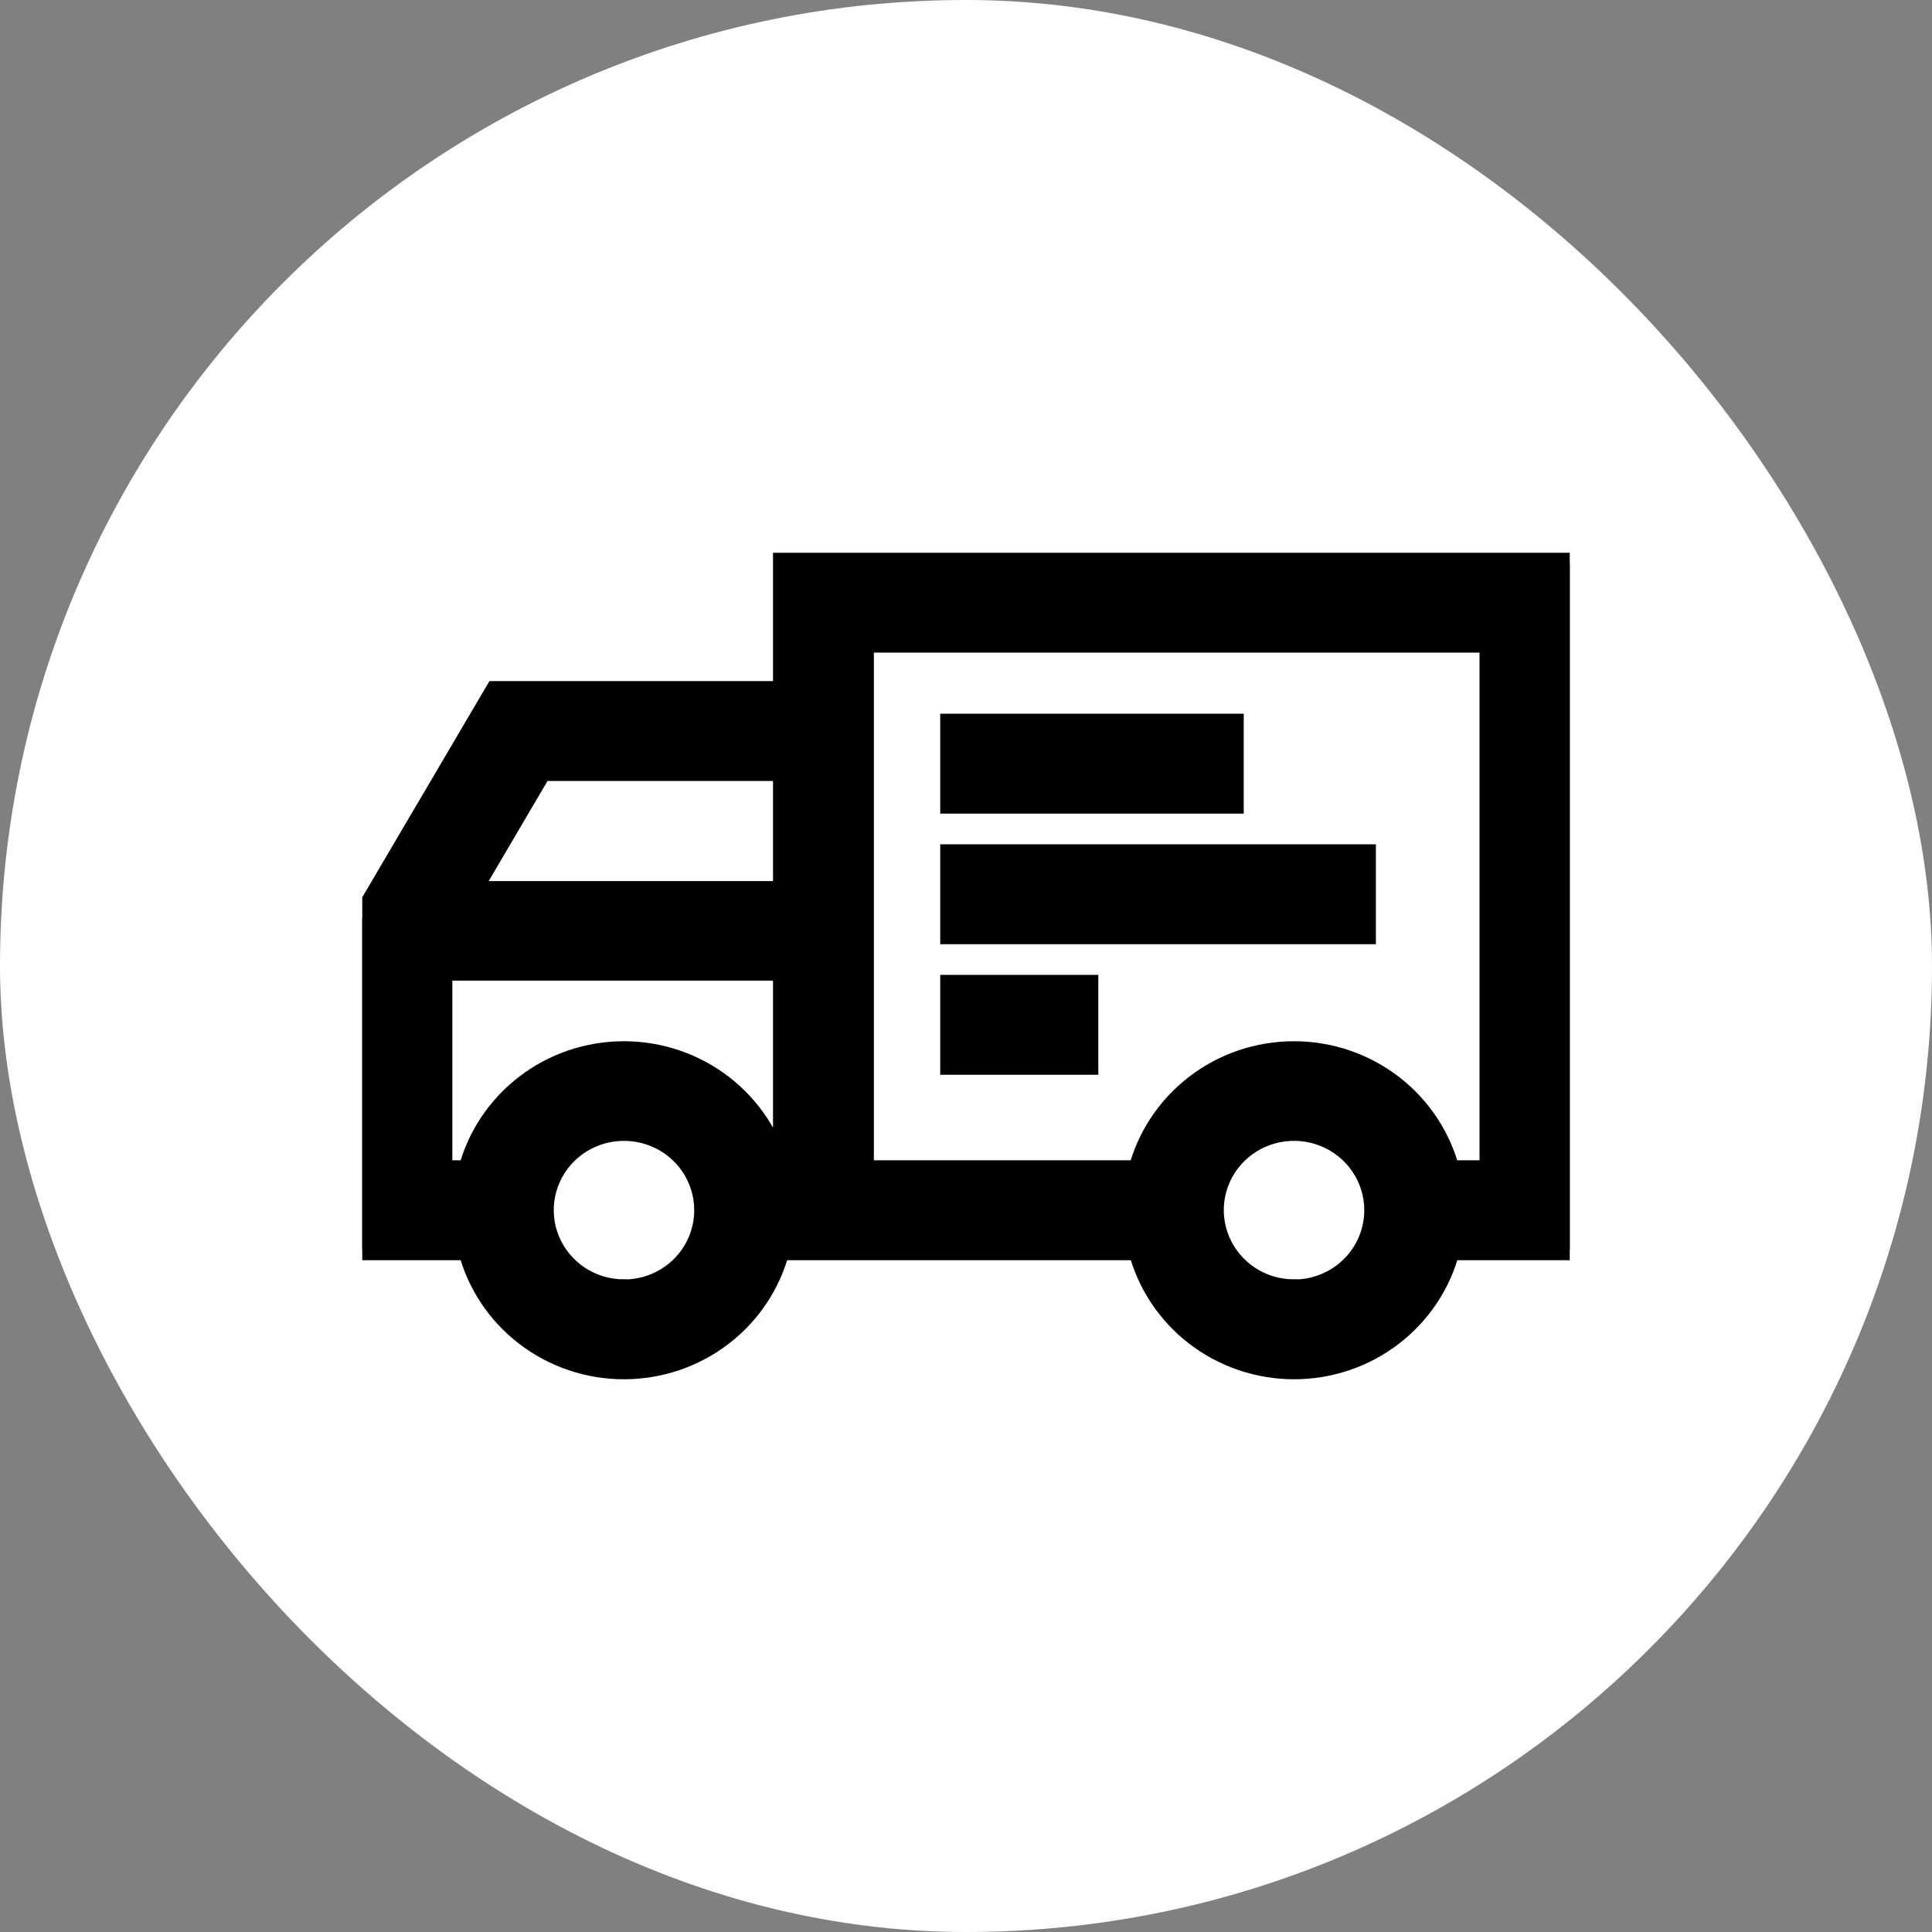<svg width="64" height="64" viewBox="0 0 64 64" fill="none" xmlns="http://www.w3.org/2000/svg">
<rect x="0" y="0" width="64" height="64" fill="#808080" stroke="none"/>
<rect width="64" height="64" rx="32" fill="white"/>
<g clip-path="url(#clip0_23_90)">
<path d="M49.368 18.667H25.964V22.919H16.418L12 30.428V41.389H15.529C15.82 42.517 16.483 43.517 17.414 44.231C18.344 44.946 19.489 45.333 20.668 45.333C21.846 45.333 22.991 44.946 23.922 44.231C24.852 43.517 25.515 42.517 25.806 41.389H37.73C38.021 42.517 38.684 43.517 39.614 44.231C40.545 44.946 41.69 45.333 42.868 45.333C44.047 45.333 45.191 44.946 46.122 44.231C47.052 43.517 47.716 42.517 48.007 41.389H52V18.667H49.373H49.368ZM17.933 25.514H25.964V29.545H15.564L17.933 25.514ZM14.627 32.128H25.964V38.793H25.806C25.515 37.665 24.852 36.665 23.922 35.951C22.991 35.236 21.846 34.849 20.668 34.849C19.489 34.849 18.344 35.236 17.414 35.951C16.483 36.665 15.82 37.665 15.529 38.793H14.627V32.128ZM20.67 42.738C20.139 42.738 19.62 42.583 19.178 42.291C18.737 41.999 18.393 41.585 18.19 41.1C17.987 40.615 17.934 40.082 18.038 39.568C18.142 39.053 18.398 38.581 18.773 38.21C19.149 37.839 19.628 37.587 20.149 37.485C20.67 37.384 21.21 37.437 21.7 37.638C22.191 37.839 22.61 38.18 22.904 38.617C23.198 39.053 23.355 39.566 23.354 40.091C23.354 40.794 23.071 41.469 22.568 41.966C22.065 42.463 21.382 42.742 20.67 42.742V42.738ZM42.866 42.738C42.335 42.738 41.816 42.583 41.374 42.291C40.933 41.999 40.589 41.585 40.386 41.1C40.183 40.615 40.13 40.082 40.234 39.568C40.338 39.053 40.594 38.581 40.969 38.21C41.345 37.839 41.824 37.587 42.345 37.485C42.866 37.384 43.406 37.437 43.896 37.638C44.386 37.839 44.805 38.18 45.1 38.617C45.394 39.053 45.551 39.566 45.55 40.091C45.55 40.794 45.267 41.469 44.764 41.966C44.261 42.463 43.578 42.742 42.866 42.742V42.738ZM48.002 38.793C47.711 37.665 47.048 36.665 46.118 35.951C45.187 35.236 44.042 34.849 42.864 34.849C41.685 34.849 40.54 35.236 39.61 35.951C38.679 36.665 38.016 37.665 37.725 38.793H28.591V21.262H49.368V38.793H48.002Z" fill="black" stroke="black" stroke-width="0.714"/>
<path d="M45.221 28.326H31.503V30.921H45.221V28.326Z" fill="black" stroke="black" stroke-width="0.714"/>
<path d="M36.026 32.651H31.503V35.246H36.026V32.651Z" fill="black" stroke="black" stroke-width="0.714"/>
<path d="M40.843 24H31.503V26.595H40.843V24Z" fill="black" stroke="black" stroke-width="0.714"/>
</g>
<defs>
<clipPath id="clip0_23_90">
<rect width="40" height="56" fill="white" transform="translate(12 4)"/>
</clipPath>
</defs>
</svg>
